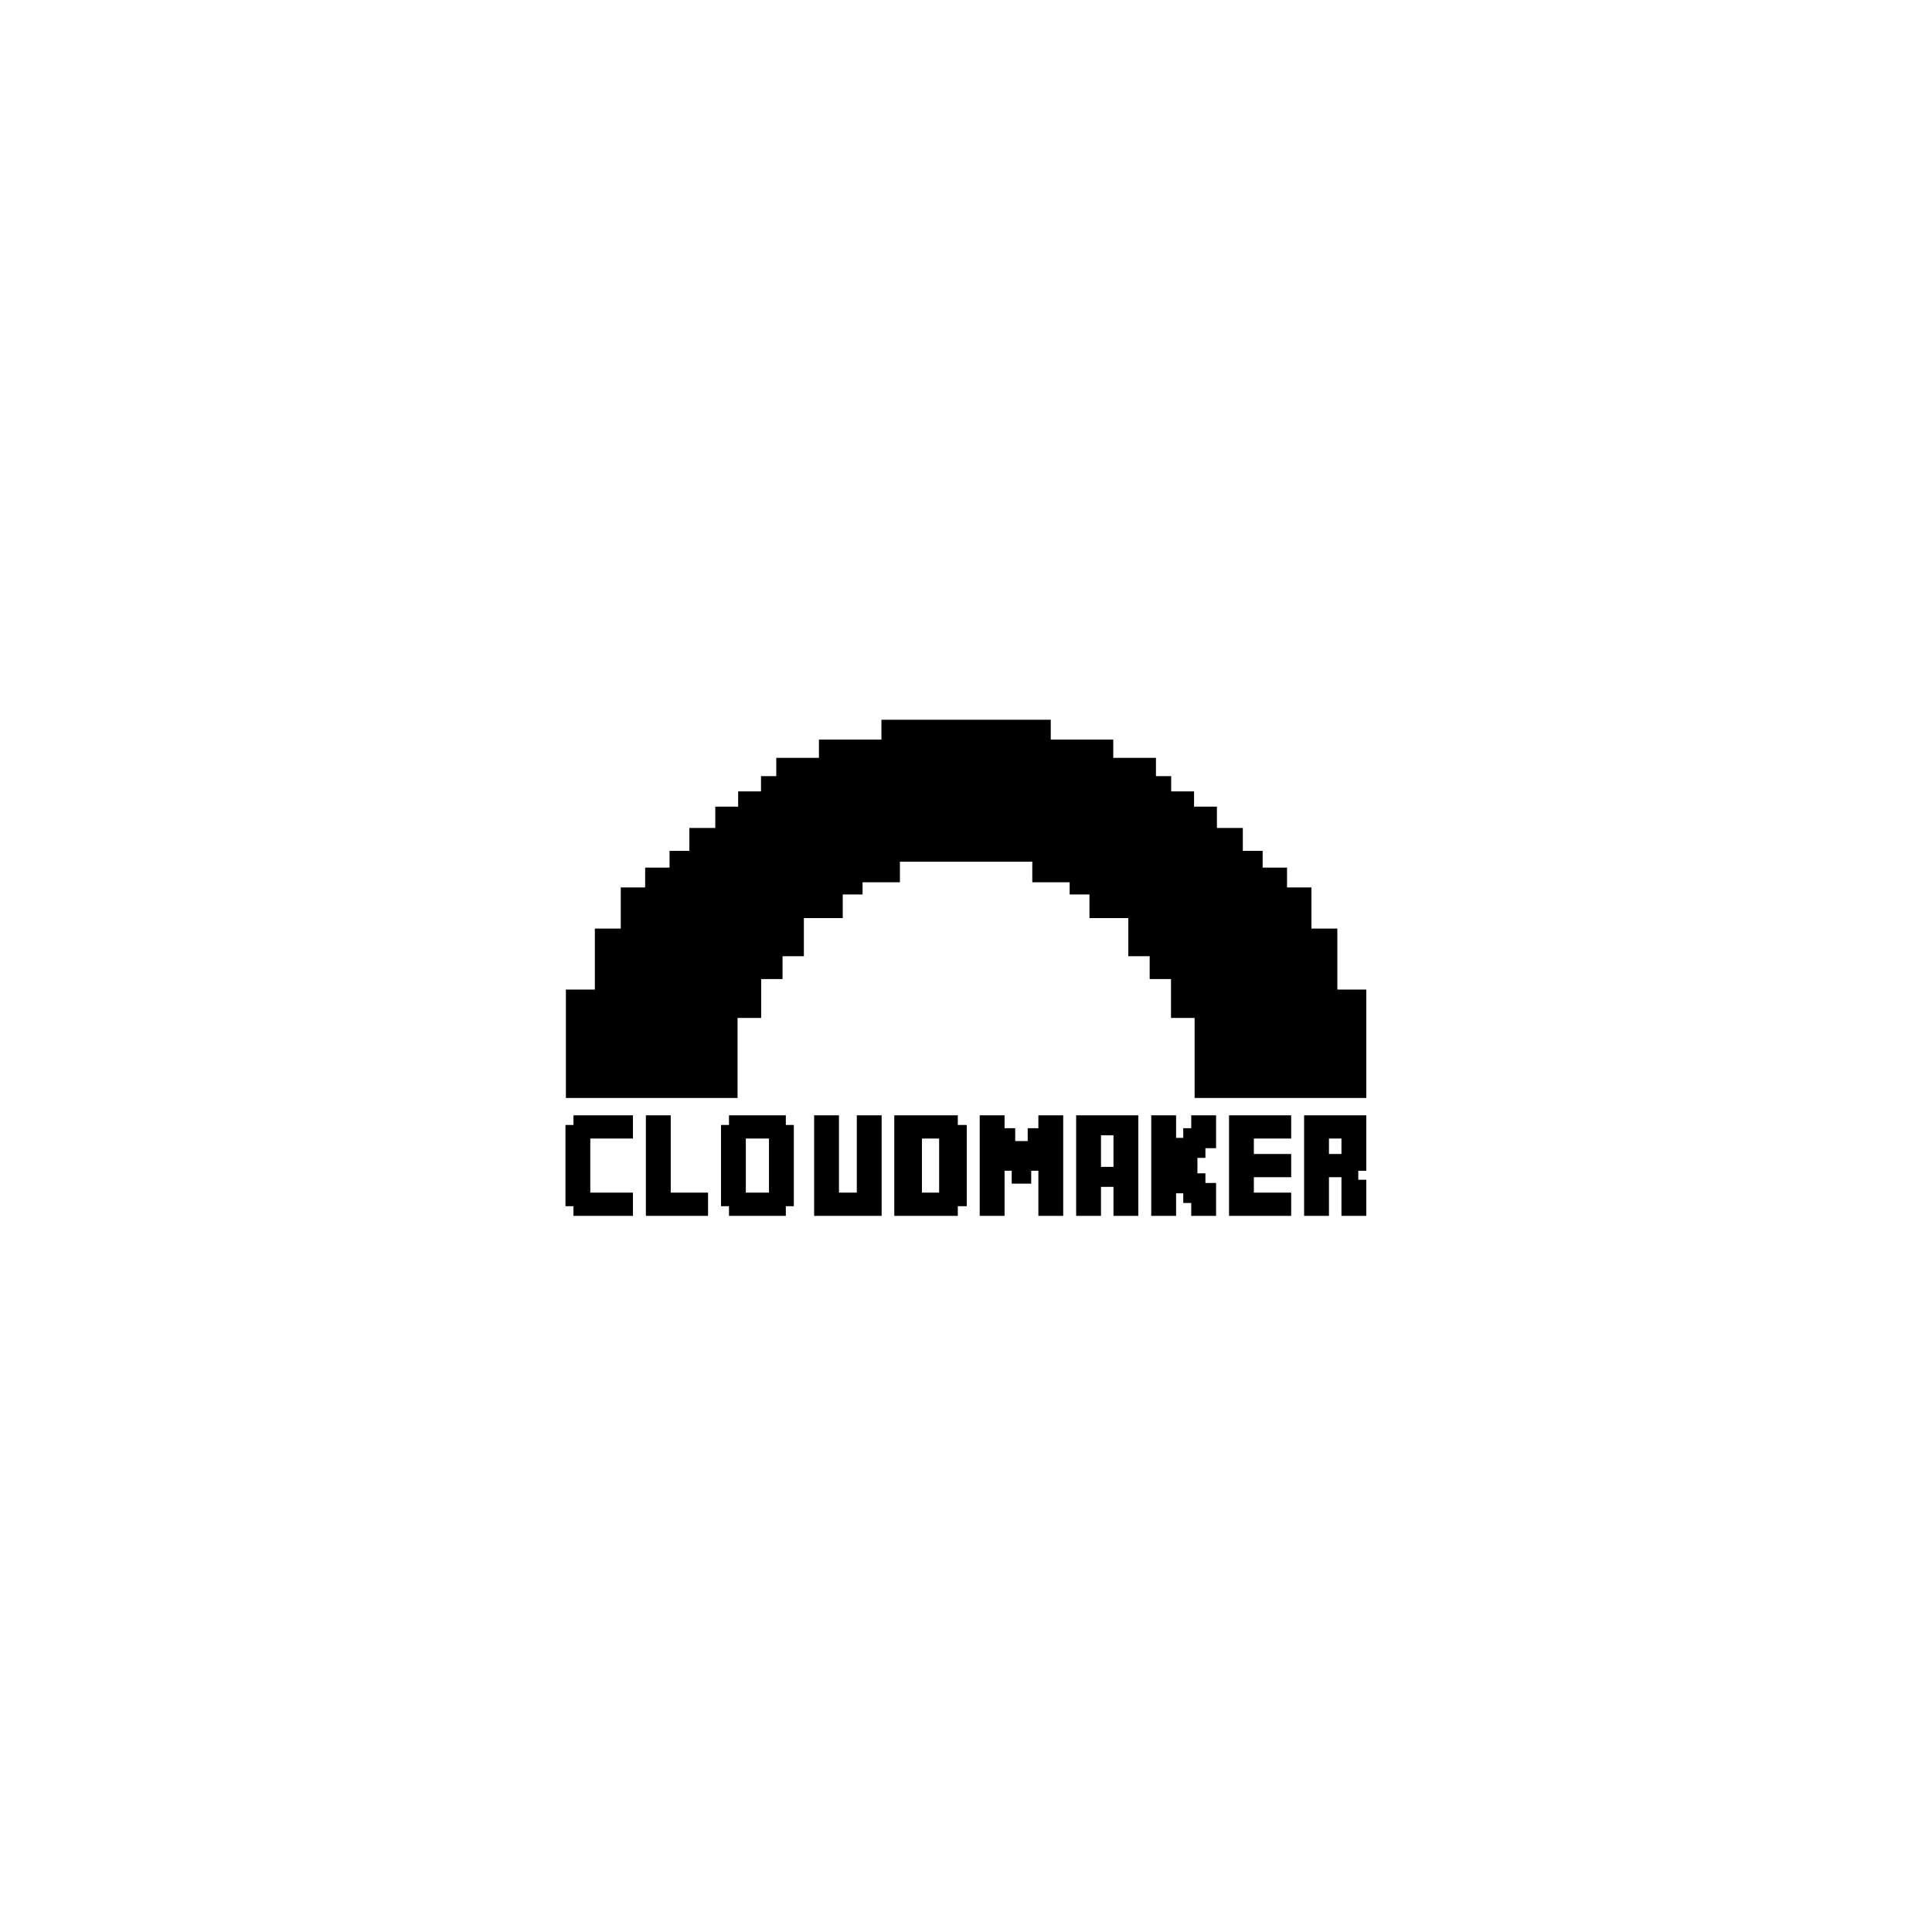 <?xml version="1.0" encoding="UTF-8" standalone="no"?>
<!-- Generator: Adobe Illustrator 16.0.0, SVG Export Plug-In . SVG Version: 6.00 Build 0)  -->

<svg
   xmlns:dc="http://purl.org/dc/elements/1.1/"
   xmlns:cc="http://creativecommons.org/ns#"
   xmlns:rdf="http://www.w3.org/1999/02/22-rdf-syntax-ns#"
   xmlns:svg="http://www.w3.org/2000/svg"
   xmlns="http://www.w3.org/2000/svg"
   xmlns:sodipodi="http://sodipodi.sourceforge.net/DTD/sodipodi-0.dtd"
   xmlns:inkscape="http://www.inkscape.org/namespaces/inkscape"
   version="1.1"
   id="Layer_1"
   x="0px"
   y="0px"
   width="283.46px"
   height="283.46px"
   viewBox="0 0 283.46 283.46"
   enable-background="new 0 0 283.46 283.46"
   xml:space="preserve"
   inkscape:version="0.48.4 r9939"
   sodipodi:docname="CloudmakerLogo.svg"
   inkscape:export-filename="/home/patrick/Projects/cheapjack/button-craft/board/CloudmakerLogo.png"
   inkscape:export-xdpi="784.34003"
   inkscape:export-ydpi="784.34003"><defs
     id="defs26" /><sodipodi:namedview
     pagecolor="#ffffff"
     bordercolor="#666666"
     borderopacity="1"
     objecttolerance="10"
     gridtolerance="10"
     guidetolerance="10"
     inkscape:pageopacity="0"
     inkscape:pageshadow="2"
     inkscape:window-width="1920"
     inkscape:window-height="1018"
     id="namedview24"
     showgrid="false"
     inkscape:zoom="2.8229292"
     inkscape:cx="142.43848"
     inkscape:cy="141.73"
     inkscape:window-x="0"
     inkscape:window-y="27"
     inkscape:window-maximized="1"
     inkscape:current-layer="Layer_1" /><polygon
     id="polygon9"
     fill="none"
     stroke="#000000"
     stroke-width="0.25"
     stroke-miterlimit="10"
     points="175.064,118.474   175.064,116.237 171.709,116.237 171.709,114 169.473,114 169.473,111.316 163.21,111.316 163.21,108.633 154.04,108.633   154.04,105.726 142.308,105.726 129.448,105.726 129.448,108.633 120.278,108.633 120.278,111.316 114.016,111.316 114.016,114   111.779,114 111.779,116.237 108.424,116.237 108.424,118.474 105.07,118.474 105.07,121.604 101.268,121.604 101.268,124.96   98.36,124.96 98.36,127.42 94.782,127.42 94.782,130.327 91.203,130.327 91.203,136.366 87.401,136.366 87.401,145.312   83.152,145.312 83.152,160.968 108.089,160.968 108.089,149.226 111.556,149.226 111.556,143.522 114.687,143.522 114.687,140.168   117.818,140.168 117.818,134.576 123.521,134.576 123.521,131.11 126.429,131.11 126.429,129.32 131.908,129.32 131.908,126.302   142.308,126.302 151.58,126.302 151.58,129.32 157.061,129.32 157.061,131.11 159.967,131.11 159.967,134.576 165.67,134.576   165.67,140.168 168.802,140.168 168.802,143.522 171.933,143.522 171.933,149.226 175.399,149.226 175.399,160.968 200.336,160.968   200.336,145.312 196.088,145.312 196.088,136.366 192.285,136.366 192.285,130.327 188.707,130.327 188.707,127.42 185.128,127.42   185.128,124.96 182.221,124.96 182.221,121.604 178.418,121.604 178.418,118.474 "
     style="stroke:#000000;fill:#000000" /><polygon
     fill="none"
     stroke="#000000"
     stroke-width="0.25"
     stroke-miterlimit="10"
     points="84.261,178.264 84.261,176.846   83.087,176.846 83.087,165.179 84.261,165.179 84.261,163.762 92.741,163.762 92.741,166.918 86.481,166.918 86.481,175.106   92.741,175.106 92.741,178.264 "
     id="polygon4"
     style="stroke:#000000;fill:#000000" /><polygon
     fill="none"
     stroke="#000000"
     stroke-width="0.25"
     stroke-miterlimit="10"
     points="94.888,178.264 94.888,163.762   98.283,163.762 98.283,175.106 103.76,175.106 103.76,178.264 "
     id="polygon6"
     style="stroke:#000000;fill:#000000" /><path
     fill="none"
     stroke="#000000"
     stroke-width="0.25"
     stroke-miterlimit="10"
     d="M107.082,178.264v-1.418h-1.174v-11.667h1.174  v-1.417h8.089v1.417h1.173v11.667h-1.173v1.418H107.082z M109.302,175.106h3.647v-8.188h-3.647V175.106z"
     id="path8"
     style="stroke:#000000;fill:#000000" /><polygon
     fill="none"
     stroke="#000000"
     stroke-width="0.25"
     stroke-miterlimit="10"
     points="119.573,178.264 119.573,163.762   122.967,163.762 122.967,175.106 125.833,175.106 125.833,163.762 129.227,163.762 129.227,178.264 "
     id="polygon10"
     style="stroke:#000000;fill:#000000" /><path
     fill="none"
     stroke="#000000"
     stroke-width="0.25"
     stroke-miterlimit="10"
     d="M131.334,178.264v-14.502h9.069v1.417h1.315  v11.667h-1.315v1.418H131.334z M135.139,175.106h2.775v-8.188h-2.775V175.106z"
     id="path12"
     style="stroke:#000000;fill:#000000" /><polygon
     fill="none"
     stroke="#000000"
     stroke-width="0.25"
     stroke-miterlimit="10"
     points="152.474,178.264 152.474,171.644   151.173,171.644 151.173,173.537 148.562,173.537 148.562,171.644 147.261,171.644 147.261,178.264 143.866,178.264   143.866,163.762 147.261,163.762 147.261,165.652 148.825,165.652 148.825,167.542 150.909,167.542 150.909,165.652   152.474,165.652 152.474,163.762 155.867,163.762 155.867,178.264 "
     id="polygon14"
     style="stroke:#000000;fill:#000000" /><path
     fill="none"
     stroke="#000000"
     stroke-width="0.25"
     stroke-miterlimit="10"
     d="M163.493,178.264v-4.254h-2.083v4.254h-3.395  v-14.502h8.872v14.502H163.493z M161.41,171.324h2.083v-4.878h-2.083V171.324z"
     id="path16"
     style="stroke:#000000;fill:#000000" /><polygon
     fill="none"
     stroke="#000000"
     stroke-width="0.25"
     stroke-miterlimit="10"
     points="174.903,178.264 174.903,176.373   173.73,176.373 173.73,174.955 172.429,174.955 172.429,178.264 169.033,178.264 169.033,163.762 172.429,163.762 172.429,167.07   173.73,167.07 173.73,165.652 174.903,165.652 174.903,163.762 178.296,163.762 178.296,168.335 176.732,168.335 176.732,169.755   175.56,169.755 175.56,172.271 176.732,172.271 176.732,173.688 178.296,173.688 178.296,178.264 "
     id="polygon18"
     style="stroke:#000000;fill:#000000" /><polygon
     fill="none"
     stroke="#000000"
     stroke-width="0.25"
     stroke-miterlimit="10"
     points="180.446,178.264 180.446,163.762   189.315,163.762 189.315,166.918 183.839,166.918 183.839,169.436 189.315,169.436 189.315,172.592 183.839,172.592   183.839,175.106 189.315,175.106 189.315,178.264 "
     id="polygon20"
     style="stroke:#000000;fill:#000000" /><path
     fill="none"
     stroke="#000000"
     stroke-width="0.25"
     stroke-miterlimit="10"
     d="M196.941,178.264v-5.672h-2.084v5.672h-3.395  v-14.502h8.873v7.885h-1.174v1.569h1.174v5.048H196.941z M194.857,169.436h2.084v-2.518h-2.084V169.436z"
     id="path22"
     style="stroke:#000000;fill:#000000" /></svg>